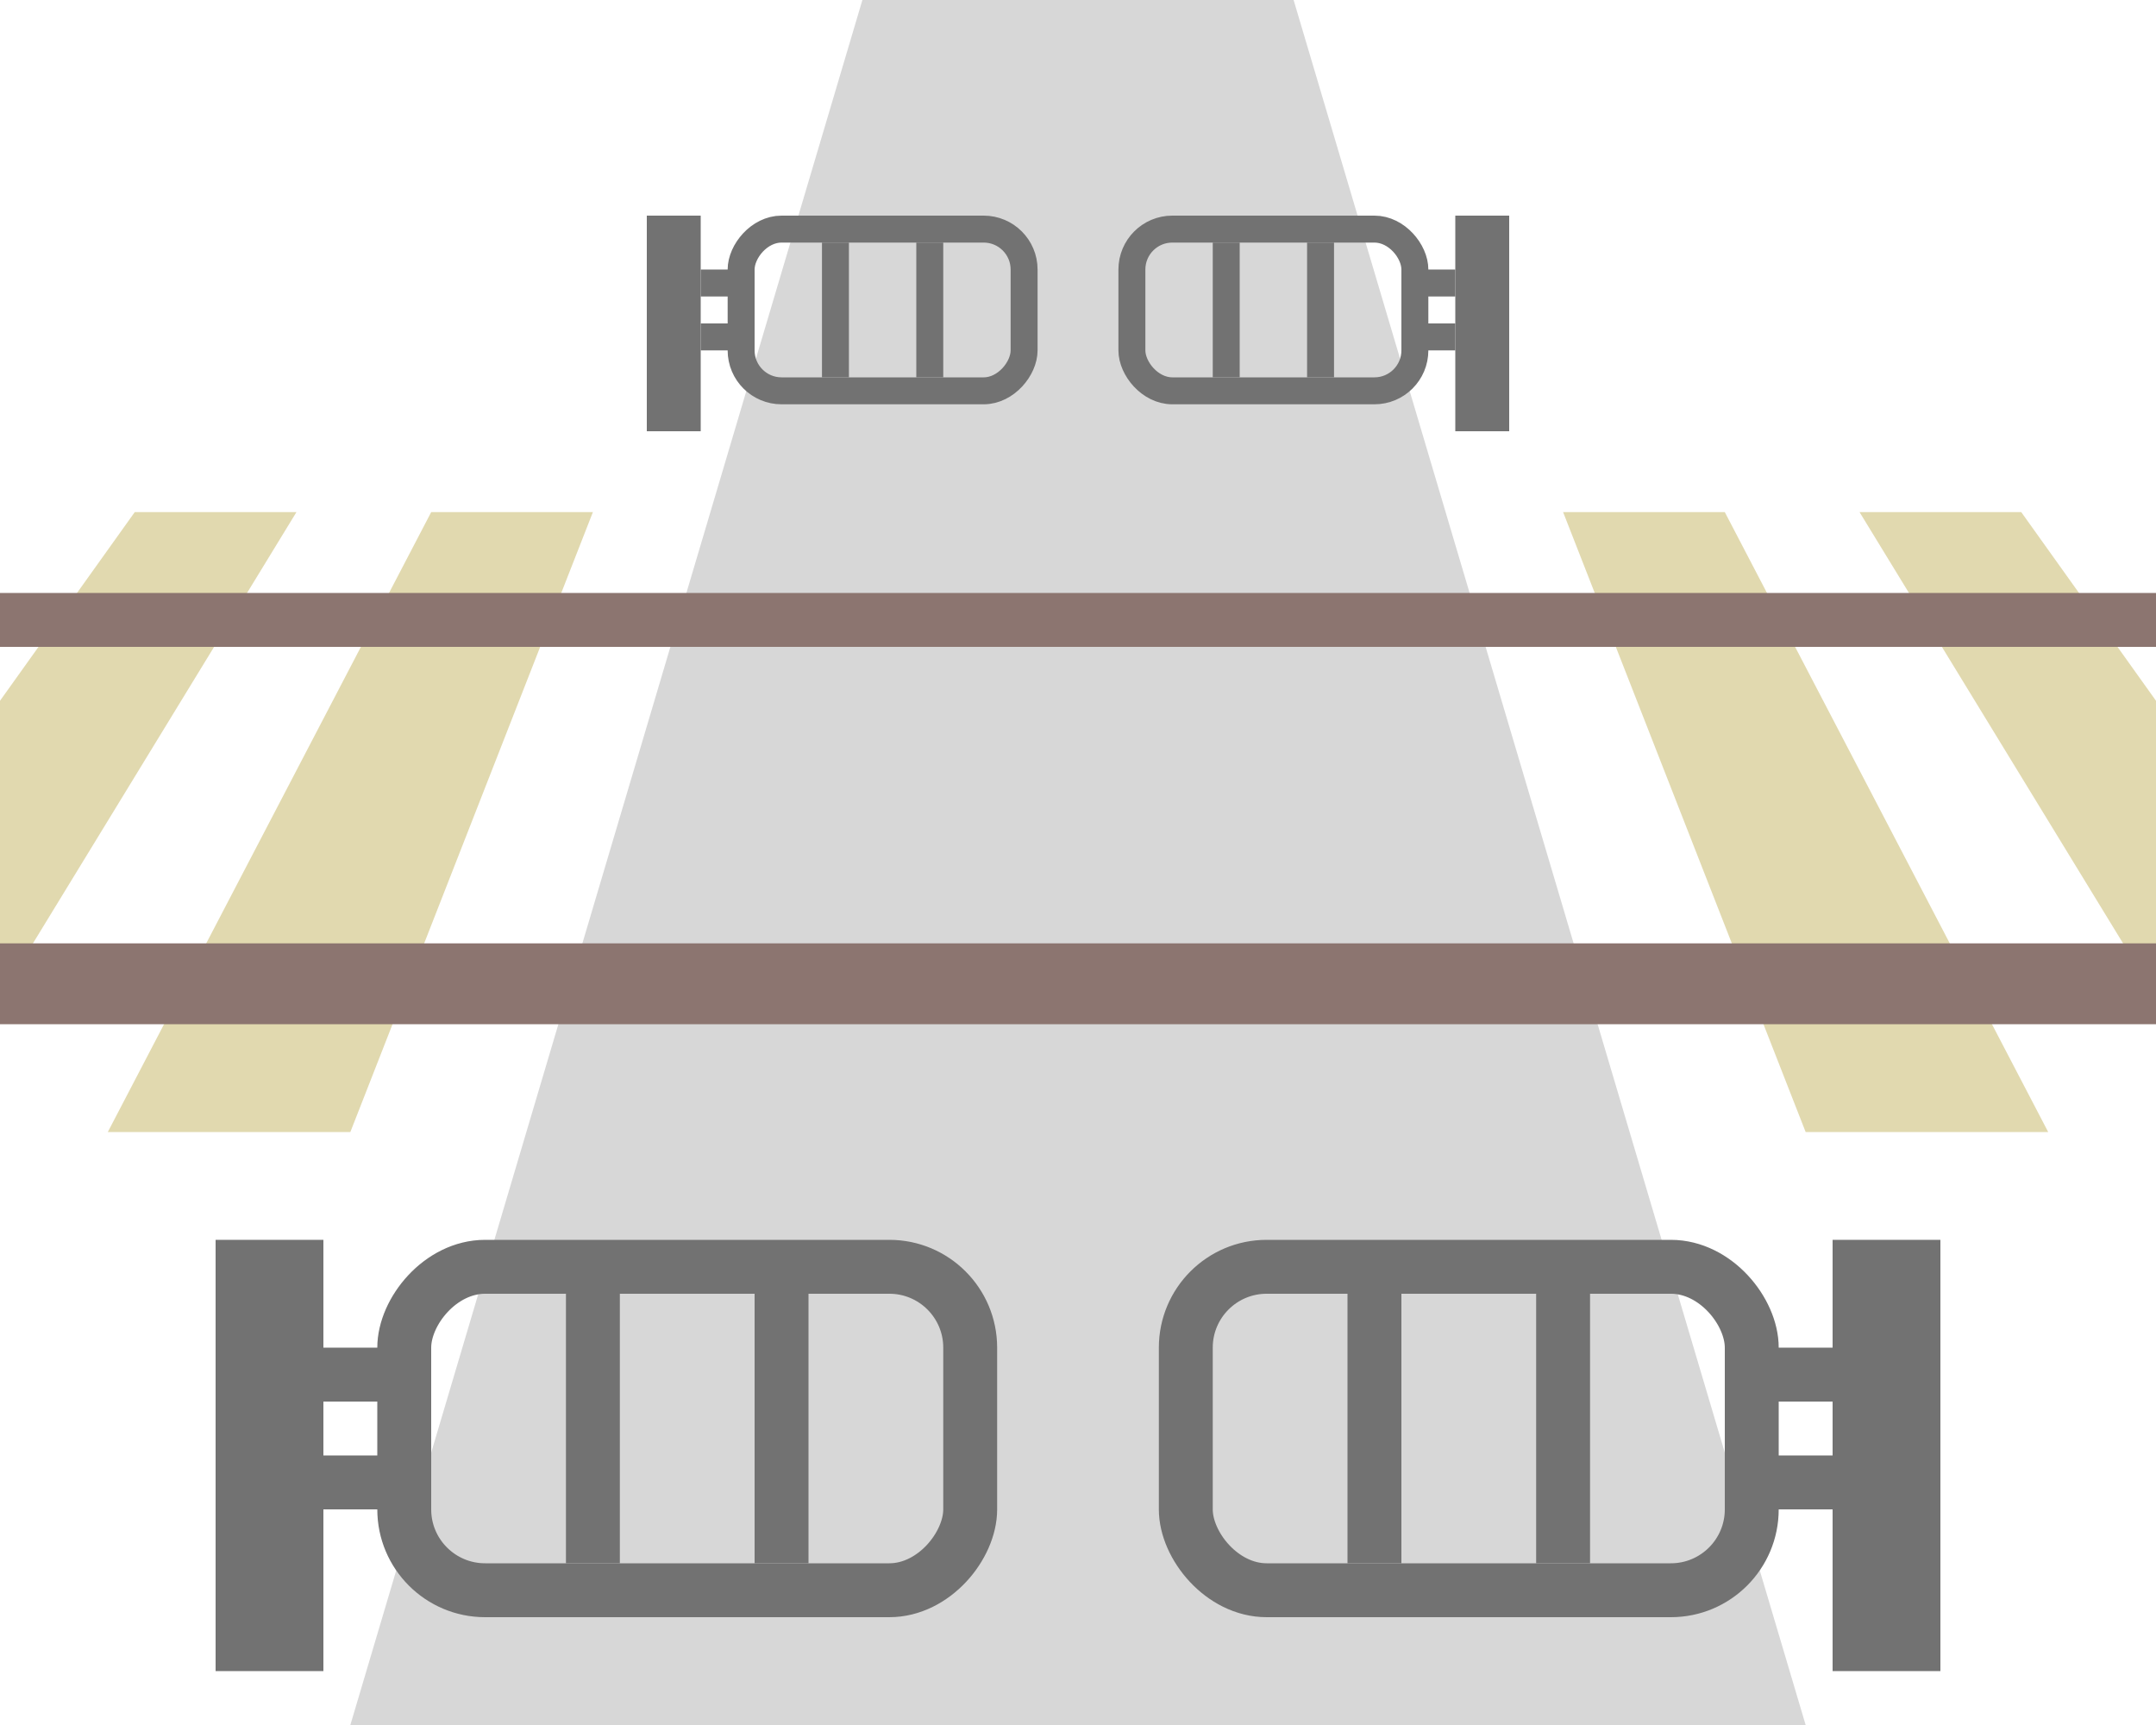 <?xml version="1.0" encoding="UTF-8"?>
<svg version="1.1" viewBox="0 0 80 64" xmlns="http://www.w3.org/2000/svg">
 <path d="m75 19h-6l11 18v-11z" fill="#e1d9af"/>
 <path d="m32 0h16l19 64h-54z" fill="#d7d7d7"/>
 <path d="m5 19h6l-11 18v-11z" fill="#e1d9af"/>
 <path d="m16 19h6l-9 23h-9z" fill="#e1d9af"/>
 <path d="m64 19h-6l9 23h9z" fill="#e1d9af"/>
 <path d="m0 22h80v2h-80z" fill="#8c7570"/>
 <path d="m0 35h80v3h-80z" fill="#8c7570"/>
 <rect x="44" y="47" width="21" height="12" ry="3" fill="none" stroke="#727272" stroke-linecap="round" stroke-width="2"/>
 <rect x="68" y="46" width="4" height="16" fill="#727272" fill-rule="evenodd" stroke-linejoin="round" stroke-width="1.2"/>
 <rect x="65" y="50" width="3" height="2" fill="#727272" fill-rule="evenodd" stroke-linejoin="round" stroke-width="1.2"/>
 <rect x="65" y="54" width="3" height="2" fill="#727272" fill-rule="evenodd" stroke-linejoin="round" stroke-width="1.2"/>
 <rect x="50" y="48" width="2" height="10" fill="#727272" fill-rule="evenodd" stroke-linejoin="round" stroke-width="1.2"/>
 <rect x="57" y="48" width="2" height="10" fill="#727272" fill-rule="evenodd" stroke-linejoin="round" stroke-width="1.2"/>
 <rect transform="scale(-1,1)" x="-36" y="47" width="21" height="12" ry="3" fill="none" stroke="#727272" stroke-linecap="round" stroke-width="2"/>
 <rect transform="scale(-1,1)" x="-12" y="46" width="4" height="16" fill="#727272" fill-rule="evenodd" stroke-linejoin="round" stroke-width="1.2"/>
 <rect transform="scale(-1,1)" x="-15" y="50" width="3" height="2" fill="#727272" fill-rule="evenodd" stroke-linejoin="round" stroke-width="1.2"/>
 <rect transform="scale(-1,1)" x="-15" y="54" width="3" height="2" fill="#727272" fill-rule="evenodd" stroke-linejoin="round" stroke-width="1.2"/>
 <rect transform="scale(-1,1)" x="-30" y="48" width="2" height="10" fill="#727272" fill-rule="evenodd" stroke-linejoin="round" stroke-width="1.2"/>
 <rect transform="scale(-1,1)" x="-23" y="48" width="2" height="10" fill="#727272" fill-rule="evenodd" stroke-linejoin="round" stroke-width="1.2"/>
 <rect x="42" y="8.5" width="10.5" height="6" ry="1.5" fill="none" stroke="#727272" stroke-linecap="round"/>
 <rect x="54" y="8" width="2" height="8" fill="#727272" fill-rule="evenodd" stroke-linejoin="round" stroke-width=".6"/>
 <rect x="52.5" y="10" width="1.5" height="1" fill="#727272" fill-rule="evenodd" stroke-linejoin="round" stroke-width=".6"/>
 <rect x="52.5" y="12" width="1.5" height="1" fill="#727272" fill-rule="evenodd" stroke-linejoin="round" stroke-width=".6"/>
 <rect x="45" y="9" width="1" height="5" fill="#727272" fill-rule="evenodd" stroke-linejoin="round" stroke-width=".6"/>
 <rect x="48.5" y="9" width="1" height="5" fill="#727272" fill-rule="evenodd" stroke-linejoin="round" stroke-width=".6"/>
 <rect transform="scale(-1,1)" x="-38" y="8.5" width="10.5" height="6" ry="1.5" fill="none" stroke="#727272" stroke-linecap="round"/>
 <rect transform="scale(-1,1)" x="-26" y="8" width="2" height="8" fill="#727272" fill-rule="evenodd" stroke-linejoin="round" stroke-width=".6"/>
 <rect transform="scale(-1,1)" x="-27.5" y="10" width="1.5" height="1" fill="#727272" fill-rule="evenodd" stroke-linejoin="round" stroke-width=".6"/>
 <rect transform="scale(-1,1)" x="-27.5" y="12" width="1.5" height="1" fill="#727272" fill-rule="evenodd" stroke-linejoin="round" stroke-width=".6"/>
 <rect transform="scale(-1,1)" x="-35" y="9" width="1" height="5" fill="#727272" fill-rule="evenodd" stroke-linejoin="round" stroke-width=".6"/>
 <rect transform="scale(-1,1)" x="-31.5" y="9" width="1" height="5" fill="#727272" fill-rule="evenodd" stroke-linejoin="round" stroke-width=".6"/>
</svg>
